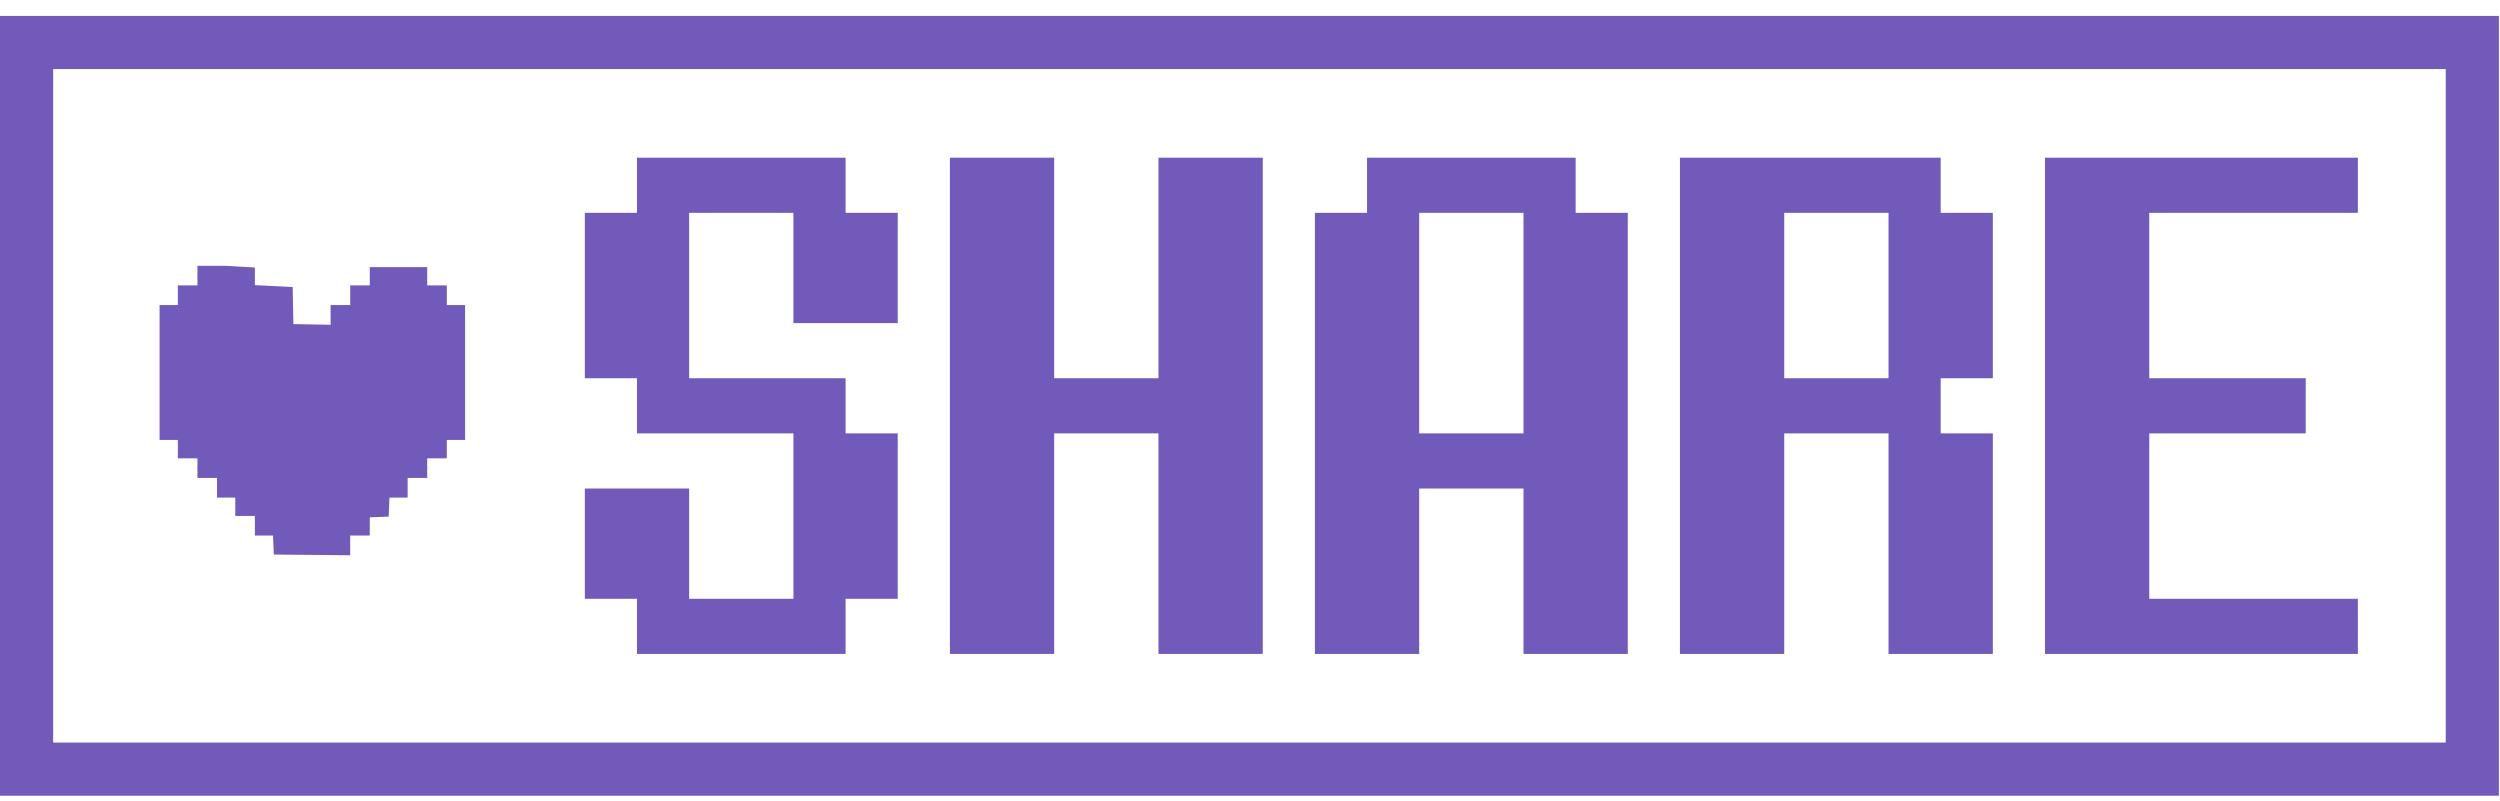 <svg width="128" height="41" viewBox="0 0 128 41" fill="none" xmlns="http://www.w3.org/2000/svg">
<rect x="1.361" y="2.176" width="125.222" height="37.204" stroke="#715AB9" stroke-width="2.722"/>
<path d="M104.703 33.481V8.074H120.723V10.897H110.043V19.366H118.053V22.189H110.043V30.658H120.723V33.481H104.703Z" fill="#715AB9"/>
<path d="M96.693 19.366V10.897H91.353V19.366H96.693ZM86.013 33.481V8.074H99.363V10.897H102.033V19.366H99.363V22.189H102.033V33.481H96.693V22.189H91.353V33.481H86.013Z" fill="#715AB9"/>
<path d="M78.003 22.189V10.897H72.663V22.189H78.003ZM67.323 33.481V10.897H69.993V8.074H80.673V10.897H83.343V33.481H78.003V25.012H72.663V33.481H67.323Z" fill="#715AB9"/>
<path d="M48.634 33.481V8.074H53.974V19.366H59.314V8.074H64.654V33.481H59.314V22.189H53.974V33.481H48.634Z" fill="#715AB9"/>
<path d="M32.614 33.481V30.658H29.944V25.012H35.284V30.658H40.624V22.189H32.614V19.366H29.944V10.897H32.614V8.074H43.294V10.897H45.964V16.543H40.624V10.897H35.284V19.366H43.294V22.189H45.964V30.658H43.294V33.481H32.614Z" fill="#715AB9"/>
<path fill-rule="evenodd" clip-rule="evenodd" d="M10.109 14.112V14.614H9.607H9.106V15.117V15.62H8.638H8.17V19.073V22.526H8.638H9.106V22.996V23.465H9.607H10.109V23.968V24.471H10.61H11.111V24.974V25.477H11.579H12.047V25.946V26.416H12.549H13.05V26.918V27.421H13.515H13.98L13.999 27.907L14.019 28.393L15.974 28.411L17.93 28.429V27.925V27.421H18.431H18.932V26.955V26.488L19.417 26.469L19.901 26.449L19.921 25.963L19.941 25.477H20.406H20.871V24.974V24.471H21.372H21.873V23.968V23.465H22.375H22.876V22.996V22.526H23.344H23.812V19.073V15.62H23.344H22.876V15.117V14.614H22.375H21.873V14.145V13.676H20.403H18.932V14.145V14.614H18.431H17.93V15.117V15.62H17.428H16.927V16.125V16.63L15.974 16.611L15.022 16.593L15.003 15.644L14.985 14.695L14.017 14.647L13.05 14.598V14.147V13.696L12.298 13.653L11.546 13.609L10.827 13.609L10.109 13.609V14.112Z" fill="#715AB9"/>
</svg>
